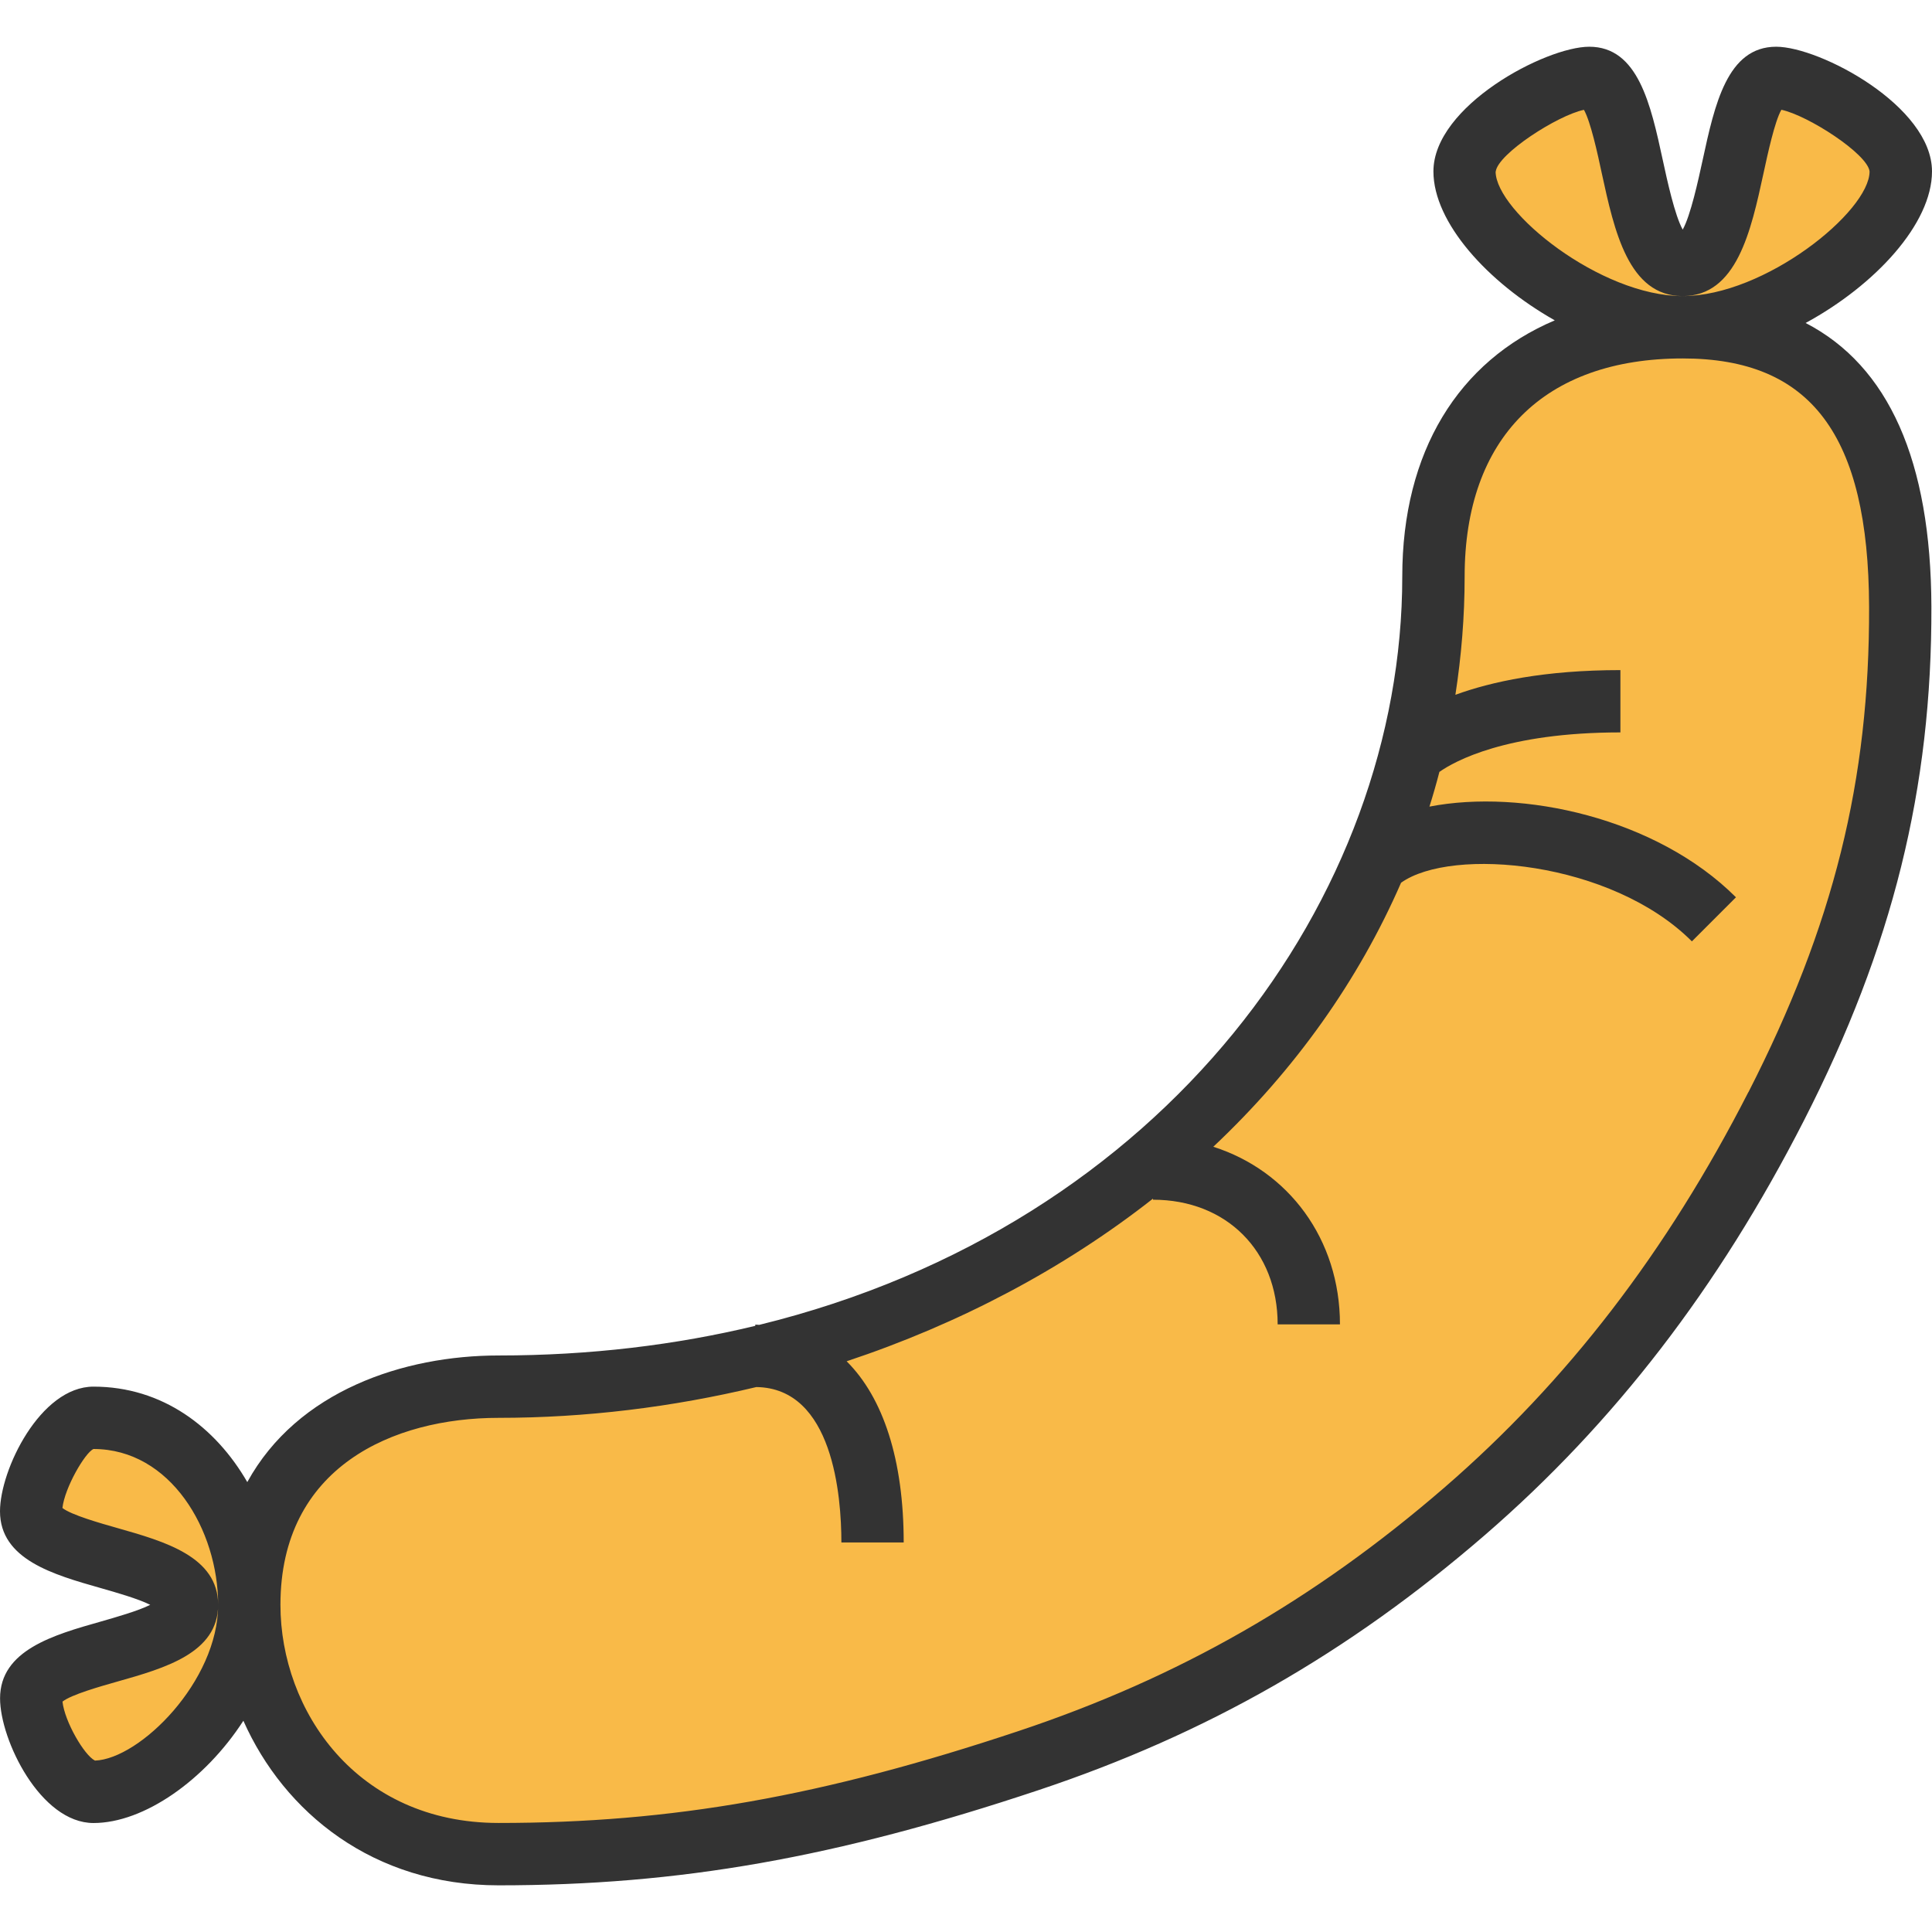 <!-- Generated by IcoMoon.io -->
<svg version="1.1" xmlns="http://www.w3.org/2000/svg" width="32" height="32" viewBox="0 0 32 32">
<title>sausage-1</title>
<path fill="#f9ba48" d="M8.258 30.71c-2.581 0-4.129-2.065-4.129-4.129 0-2.581 2.065-3.613 4.129-3.613 8.024 0 15.484-5.395 15.484-13.419 0-2.581 1.548-4.129 4.129-4.129 3.097 0 3.596 2.51 3.603 4.629 0.010 3.113-0.7 5.623-2.054 8.275-1.307 2.558-2.979 4.822-5.161 6.71-2.182 1.886-4.499 3.22-7.226 4.129-3.097 1.032-5.677 1.548-8.774 1.548z"></path>
<path fill="#f9ba48" d="M1.548 29.677c1.032 0 2.581-1.529 2.581-3.097s-1.032-3.097-2.581-3.097c-0.491 0-1.032 1.032-1.032 1.548 0 0.816 2.581 0.732 2.581 1.548s-2.581 0.732-2.581 1.548c0 0.516 0.541 1.548 1.032 1.548z"></path>
<path fill="#f9ba48" d="M24.258 2.839c0 1.032 2.065 2.581 3.613 2.581s3.613-1.548 3.613-2.581c0-0.695-1.548-1.548-2.065-1.548-0.816 0-0.616 3.097-1.548 3.097s-0.732-3.097-1.548-3.097c-0.516 0-2.065 0.854-2.065 1.548z"></path>
<path fill="#333" d="M29.908 5.349c1.151-0.626 2.092-1.643 2.092-2.51 0-1.083-1.858-2.065-2.581-2.065-0.81 0-1.018 0.955-1.218 1.878-0.073 0.334-0.198 0.914-0.33 1.151-0.132-0.237-0.258-0.818-0.33-1.151-0.2-0.923-0.408-1.878-1.218-1.878-0.723 0-2.581 0.981-2.581 2.065 0 0.846 0.897 1.838 2.010 2.467-1.595 0.676-2.526 2.174-2.526 4.243 0 5.297-3.907 10.742-10.651 12.395-0.022-0.001-0.043-0.004-0.065-0.004v0.020c-1.314 0.316-2.732 0.491-4.252 0.491-1.571 0-3.332 0.585-4.162 2.097-0.525-0.909-1.405-1.581-2.548-1.581-0.879 0-1.548 1.376-1.548 2.065 0 0.798 0.885 1.049 1.666 1.271 0.246 0.070 0.622 0.177 0.822 0.278-0.2 0.101-0.575 0.207-0.822 0.278-0.78 0.221-1.665 0.473-1.665 1.271 0 0.689 0.669 2.065 1.548 2.065 0.835 0 1.847-0.711 2.482-1.694 0.676 1.52 2.151 2.726 4.228 2.726 2.993 0 5.581-0.456 8.937-1.575 2.785-0.928 5.137-2.271 7.4-4.228 2.14-1.852 3.869-4.097 5.283-6.865 1.47-2.877 2.12-5.502 2.111-8.511-0.008-2.417-0.709-3.986-2.082-4.698zM24.774 2.841c0.036-0.294 1.022-0.93 1.461-1.022 0.111 0.197 0.226 0.724 0.296 1.053 0.207 0.952 0.442 2.032 1.339 2.032s1.132-1.080 1.339-2.033c0.071-0.329 0.185-0.856 0.296-1.053 0.44 0.093 1.427 0.73 1.461 1.021 0 0.665-1.735 2.065-3.097 2.065-1.361 0-3.093-1.397-3.097-2.062zM1.573 29.161c-0.179-0.089-0.503-0.649-0.538-0.977 0.147-0.116 0.62-0.25 0.913-0.333 0.78-0.221 1.665-0.472 1.665-1.27s-0.885-1.049-1.666-1.271c-0.292-0.083-0.765-0.217-0.913-0.333 0.037-0.335 0.373-0.914 0.514-0.977 1.275 0 2.065 1.34 2.065 2.581 0 1.266-1.295 2.552-2.040 2.58zM28.959 18.088c-1.353 2.647-3.001 4.791-5.039 6.554-2.158 1.865-4.398 3.146-7.051 4.030-3.243 1.081-5.737 1.522-8.611 1.522-2.347 0-3.613-1.861-3.613-3.613 0-2.283 1.866-3.097 3.613-3.097 1.444 0 2.882-0.178 4.269-0.51 1.27 0.017 1.409 1.803 1.409 2.574h1.032c0-1.367-0.338-2.397-0.945-3.001 1.863-0.619 3.594-1.531 5.074-2.694v0.018c1.215 0 2.065 0.849 2.065 2.065h1.032c0-1.413-0.853-2.545-2.098-2.942 1.358-1.279 2.406-2.758 3.11-4.373 0.839-0.599 3.483-0.364 4.817 0.971l0.73-0.73c-1.316-1.316-3.542-1.8-5.077-1.502 0.060-0.19 0.115-0.382 0.165-0.575 0.25-0.176 1.106-0.654 2.998-0.654v-1.032c-1.255 0-2.134 0.191-2.733 0.409 0.099-0.642 0.153-1.294 0.153-1.958 0-2.296 1.317-3.613 3.613-3.613 2.125 0 3.077 1.269 3.086 4.114 0.009 2.875-0.588 5.278-1.998 8.038z"></path>
</svg>
